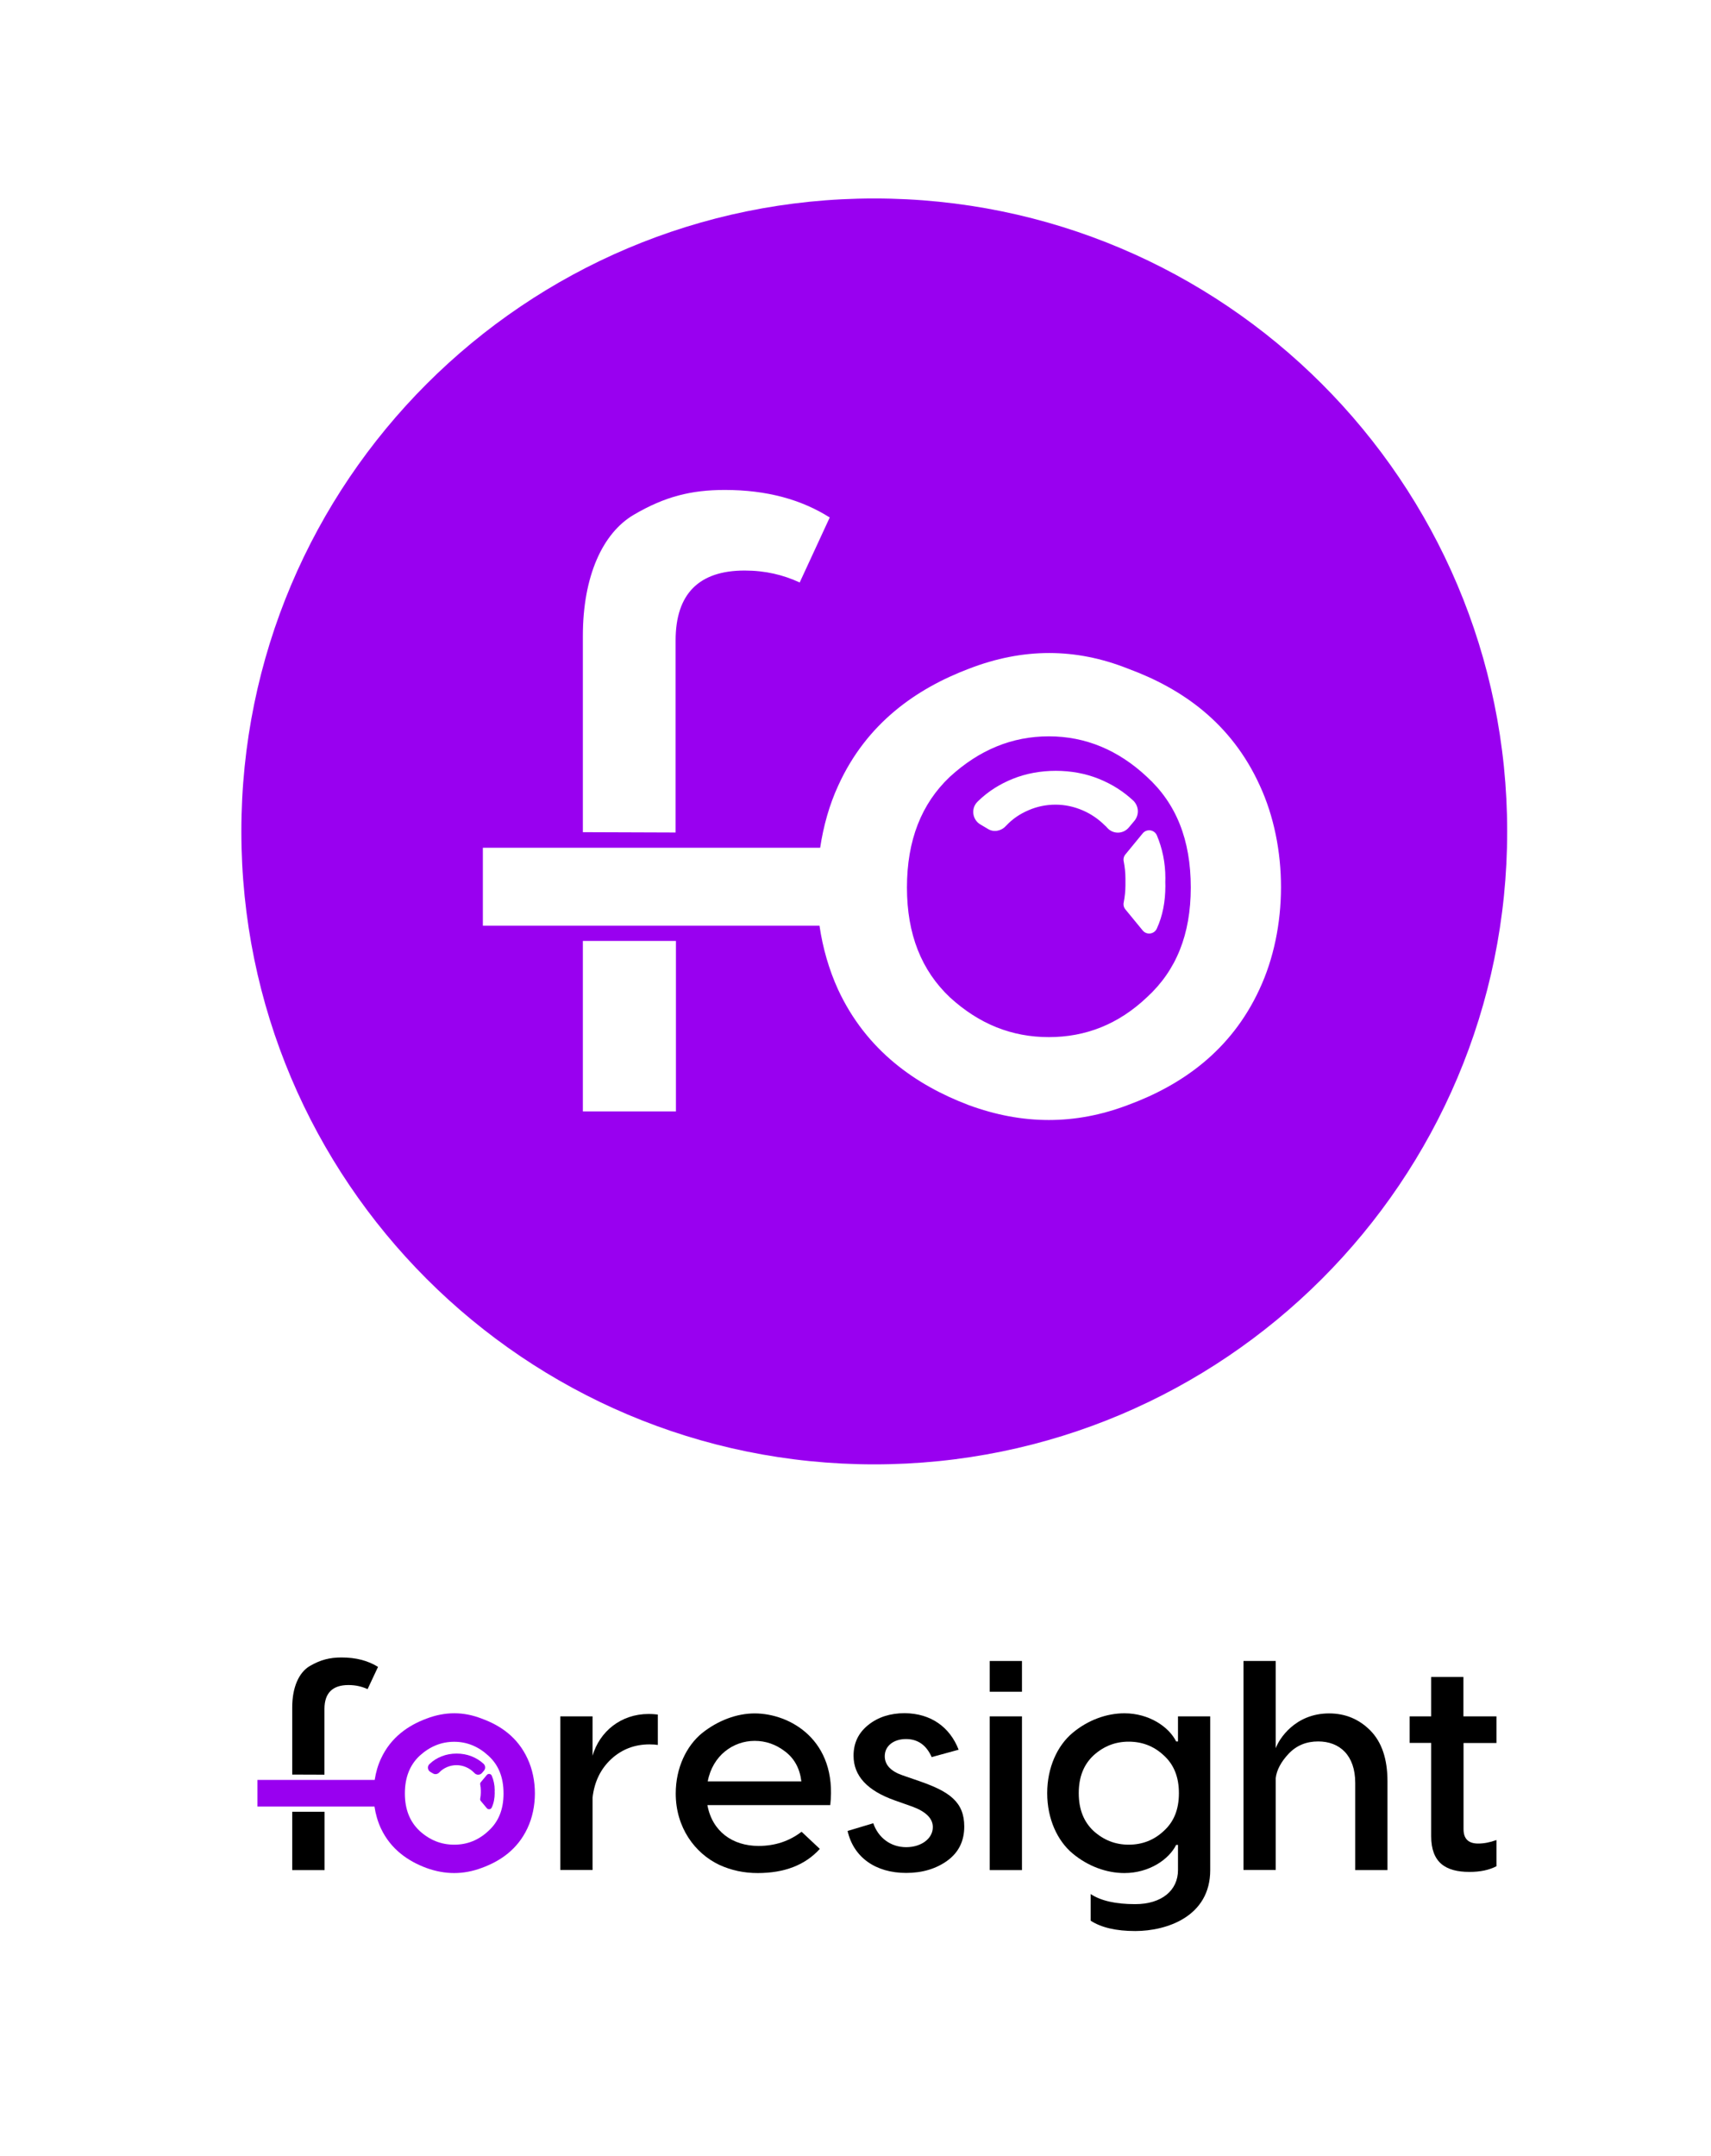 <svg width="319" height="402" viewBox="0 0 319 402" fill="none" xmlns="http://www.w3.org/2000/svg">
<rect width="319" height="402" fill="white"/>
<g clip-path="url(#clip0_616_6889)">
<path d="M163 273C228.17 273 281 220.17 281 155C281 89.83 228.17 37 163 37C97.83 37 45 89.83 45 155C45 220.17 97.83 273 163 273Z" fill="#9900F0"/>
<path fill-rule="evenodd" clip-rule="evenodd" d="M108.67 155.142V118.543C108.67 107.416 112.362 99.379 118.146 95.978C123.93 92.578 128.852 91.342 135.128 91.342C143.004 91.342 149.403 93.135 154.695 96.473L149.095 108.59C146.019 107.168 142.696 106.365 138.82 106.365C130.329 106.365 125.96 110.692 125.96 119.409V155.204L108.67 155.142ZM126.022 175.42V207.196H108.67V175.42H126.022ZM210.318 124.664C220.409 128.373 229.577 134.802 234.868 146.425C240.16 157.862 240.16 173.009 234.808 184.446C229.515 195.882 220.348 202.311 210.256 206.021C200.473 209.73 190.69 209.73 180.599 206.021C170.816 202.311 161.524 195.882 156.233 184.446C154.572 180.798 153.402 176.78 152.787 172.576H90.026V158.048H152.91C153.526 153.967 154.633 150.011 156.294 146.425C161.586 134.802 170.877 128.373 180.66 124.664C190.751 120.769 200.535 120.769 210.318 124.664ZM195.551 193.348C202.442 193.348 208.534 190.937 213.825 185.929C219.302 180.922 222.009 174.183 222.009 165.466C222.009 156.564 219.302 149.825 213.825 144.818C208.534 139.872 202.442 137.275 195.551 137.275C188.659 137.275 182.568 139.81 177.092 144.818C171.8 149.825 169.093 156.626 169.093 165.466C169.093 174.183 171.8 180.922 177.092 185.929C182.568 190.937 188.659 193.348 195.551 193.348ZM217.271 163.673C217.271 163.929 217.266 164.183 217.258 164.435C217.266 164.674 217.271 164.915 217.271 165.157C217.271 168.063 216.779 170.721 215.672 173.132C215.178 174.183 213.763 174.369 213.024 173.441L209.826 169.546C209.518 169.176 209.394 168.681 209.518 168.187C209.702 167.197 209.826 166.146 209.826 165.095V163.735C209.826 162.622 209.702 161.633 209.518 160.644C209.394 160.15 209.518 159.655 209.826 159.284L213.024 155.389C213.763 154.462 215.178 154.647 215.672 155.698C216.716 158.171 217.271 160.83 217.271 163.673ZM210.503 154.215L211.487 153.04C212.409 151.927 212.349 150.382 211.365 149.331C209.456 147.538 207.303 146.178 204.842 145.189C202.381 144.2 199.673 143.705 196.843 143.705C194.012 143.705 191.305 144.2 188.844 145.189C186.383 146.178 184.229 147.538 182.383 149.331L182.26 149.454C180.968 150.691 181.276 152.855 182.814 153.72L184.168 154.524C185.214 155.204 186.629 154.957 187.49 154.029L187.613 153.906C188.782 152.669 190.136 151.742 191.736 151.062C193.274 150.382 194.997 150.011 196.781 150.011C198.566 150.011 200.227 150.382 201.827 151.062C203.426 151.742 204.842 152.731 206.011 153.906C206.137 153.99 206.235 154.104 206.323 154.206C206.363 154.254 206.402 154.299 206.441 154.338C207.55 155.575 209.456 155.513 210.503 154.215Z" fill="white"/>
</g>
<g clip-path="url(#clip1_616_6889)">
<path d="M54.481 330.83V318.307C54.481 314.5 55.764 311.75 57.775 310.586C59.785 309.423 61.496 309 63.678 309C66.416 309 68.64 309.613 70.48 310.756L68.534 314.902C67.464 314.415 66.309 314.14 64.962 314.14C62.01 314.14 60.491 315.621 60.491 318.603V330.851" fill="black"/>
<path d="M60.513 337.769V348.641H54.481V337.769" fill="black"/>
<path d="M120.915 319.534C121.706 319.534 122.262 319.598 122.647 319.64V325.309C122.262 325.246 121.749 325.203 121.086 325.203C118.305 325.203 115.91 326.134 113.942 327.953C111.996 329.772 110.819 332.141 110.477 335.124V348.62H104.467V319.978H110.477V327.319C111.782 322.834 115.739 319.534 120.915 319.534Z" fill="black"/>
<path d="M140.699 319.429C147.287 319.429 156.142 324.4 154.795 336.52H131.887C132.786 341.428 136.571 344.135 141.427 344.135C144.485 344.135 147.159 343.247 149.447 341.491L152.848 344.685C150.132 347.689 146.282 349.191 141.256 349.191C138.753 349.191 136.357 348.705 134.069 347.647C129.556 345.489 125.984 340.709 125.984 334.363C125.984 329.561 127.994 325.478 130.882 323.109C133.855 320.74 137.363 319.429 140.699 319.429ZM140.699 324.548C136.678 324.548 132.85 327.298 131.951 332.099H149.405C149.127 329.73 148.121 327.848 146.389 326.536C144.656 325.203 142.774 324.548 140.699 324.548Z" fill="black"/>
<path d="M178.729 326.197L173.702 327.572C172.697 325.309 171.093 324.209 168.911 324.209C166.623 324.209 164.954 325.478 164.954 327.403C164.954 329.01 166.067 330.216 168.291 330.978L171.478 332.078C176.996 334.002 179.777 335.927 179.777 340.518C179.777 343.225 178.729 345.362 176.59 346.906C174.537 348.387 171.97 349.169 168.954 349.169C163.222 349.169 159.137 346.25 158.024 341.343L162.816 339.904C163.714 342.548 166.002 344.367 168.954 344.367C171.692 344.367 173.916 342.823 173.916 340.623C173.916 339.016 172.633 337.747 170.131 336.816L166.837 335.652C161.703 333.833 159.137 331.083 159.137 327.318C159.137 324.949 160.035 323.066 161.874 321.586C163.714 320.105 166.002 319.386 168.676 319.386C173.596 319.428 177.103 322.009 178.729 326.197Z" fill="black"/>
<path d="M184.525 309.655H190.536V315.388H184.525V309.655ZM184.525 319.978H190.536V348.64H184.525V319.978Z" fill="black"/>
<path d="M219.625 324.653V319.978H225.635V348.641C225.635 357.292 217.55 360 211.646 360C208.075 360 205.294 359.344 203.348 358.075V353.104C205.251 354.373 208.032 354.987 211.646 354.987C216.609 354.987 219.625 352.406 219.625 348.641V343.945H219.282C217.935 346.652 214.256 349.191 209.636 349.191C206.299 349.191 202.834 347.922 199.99 345.552C197.145 343.183 195.241 339.101 195.241 334.299C195.241 329.497 197.145 325.415 199.99 323.046C202.834 320.676 206.299 319.407 209.636 319.407C214.256 319.407 217.935 321.946 219.282 324.653H219.625V324.653ZM210.427 343.902C212.93 343.902 215.111 343.077 216.951 341.364C218.855 339.651 219.796 337.345 219.796 334.299C219.796 331.274 218.855 328.947 216.951 327.234C215.111 325.52 212.93 324.695 210.427 324.695C207.968 324.695 205.807 325.52 203.904 327.234C202.064 328.947 201.123 331.253 201.123 334.299C201.123 337.324 202.064 339.651 203.904 341.364C205.807 343.077 207.989 343.902 210.427 343.902Z" fill="black"/>
<path d="M247.794 319.428C250.809 319.428 253.376 320.486 255.494 322.622C257.611 324.78 258.68 327.91 258.68 332.056V348.64H252.67V332.374C252.67 327.255 249.783 324.653 245.762 324.653C243.537 324.653 241.698 325.414 240.243 326.958C238.853 328.439 238.019 329.983 237.848 331.485V348.619H231.837V309.655H237.848V325.922C238.425 324.272 241.42 319.428 247.794 319.428Z" fill="black"/>
<path d="M279 319.979V324.95H272.861V340.984C272.861 342.803 273.76 343.691 275.599 343.691C276.647 343.691 277.781 343.48 279 343.036V347.922C277.61 348.641 275.941 348.98 273.974 348.98C269.503 348.98 266.83 347.224 266.83 342.316V324.929H262.809V319.979H266.83V312.639H272.84V319.979H279V319.979Z" fill="black"/>
<path d="M98.349 327.848C96.51 323.871 93.323 321.671 89.815 320.402C86.414 319.069 83.014 319.069 79.506 320.402C76.105 321.671 72.875 323.871 71.036 327.848C70.458 329.075 70.073 330.428 69.859 331.824H48V336.795H69.817C70.031 338.234 70.437 339.609 71.014 340.857C72.854 344.77 76.084 346.97 79.484 348.239C82.992 349.508 86.393 349.508 89.794 348.239C93.302 346.97 96.489 344.77 98.328 340.857C100.189 336.944 100.189 331.761 98.349 327.848ZM91.034 341.364C89.195 343.078 87.078 343.903 84.682 343.903C82.286 343.903 80.169 343.078 78.265 341.364C76.426 339.651 75.485 337.345 75.485 334.363C75.485 331.338 76.426 329.011 78.265 327.298C80.169 325.584 82.286 324.717 84.682 324.717C87.078 324.717 89.195 325.605 91.034 327.298C92.938 329.011 93.879 331.317 93.879 334.363C93.879 337.345 92.938 339.651 91.034 341.364Z" fill="#9900F0"/>
<path d="M91.527 336.817C91.569 336.711 91.633 336.605 91.676 336.499C92.061 335.674 92.232 334.744 92.232 333.749C92.232 332.776 92.04 331.867 91.676 331.021C91.505 330.661 91.013 330.598 90.757 330.915L89.644 332.248C89.537 332.374 89.495 332.544 89.537 332.713C89.602 333.051 89.644 333.39 89.644 333.771V334.236C89.644 334.595 89.602 334.955 89.537 335.294C89.495 335.463 89.537 335.632 89.644 335.759L90.757 337.092C91.013 337.409 91.505 337.345 91.676 336.986C92.061 336.161 92.232 335.251 92.232 334.257C92.232 333.263 92.04 332.332 91.676 331.507" fill="#9900F0"/>
<path d="M90.222 330.111L89.879 330.513C89.516 330.957 88.853 330.978 88.468 330.555C88.425 330.513 88.382 330.45 88.318 330.407C87.912 330.005 87.42 329.667 86.864 329.434C86.308 329.202 85.73 329.075 85.11 329.075C84.49 329.075 83.891 329.202 83.356 329.434C82.8 329.667 82.329 329.984 81.923 330.407C81.901 330.428 81.901 330.428 81.88 330.45C81.581 330.767 81.089 330.851 80.725 330.619L80.254 330.344C79.72 330.048 79.613 329.307 80.062 328.884C80.083 328.863 80.105 328.842 80.105 328.842C80.746 328.228 81.495 327.763 82.351 327.425C83.206 327.086 84.147 326.917 85.131 326.917C86.115 326.917 87.056 327.086 87.912 327.425C88.767 327.763 89.516 328.228 90.179 328.842C90.521 329.202 90.543 329.73 90.222 330.111Z" fill="#9900F0"/>
</g>
<defs>
<clipPath id="clip0_616_6889">
<rect width="236" height="236" fill="white" transform="translate(45 37)"/>
</clipPath>
<clipPath id="clip1_616_6889">
<rect width="231" height="51" fill="white" transform="translate(48 309)"/>
</clipPath>
</defs>
</svg>
